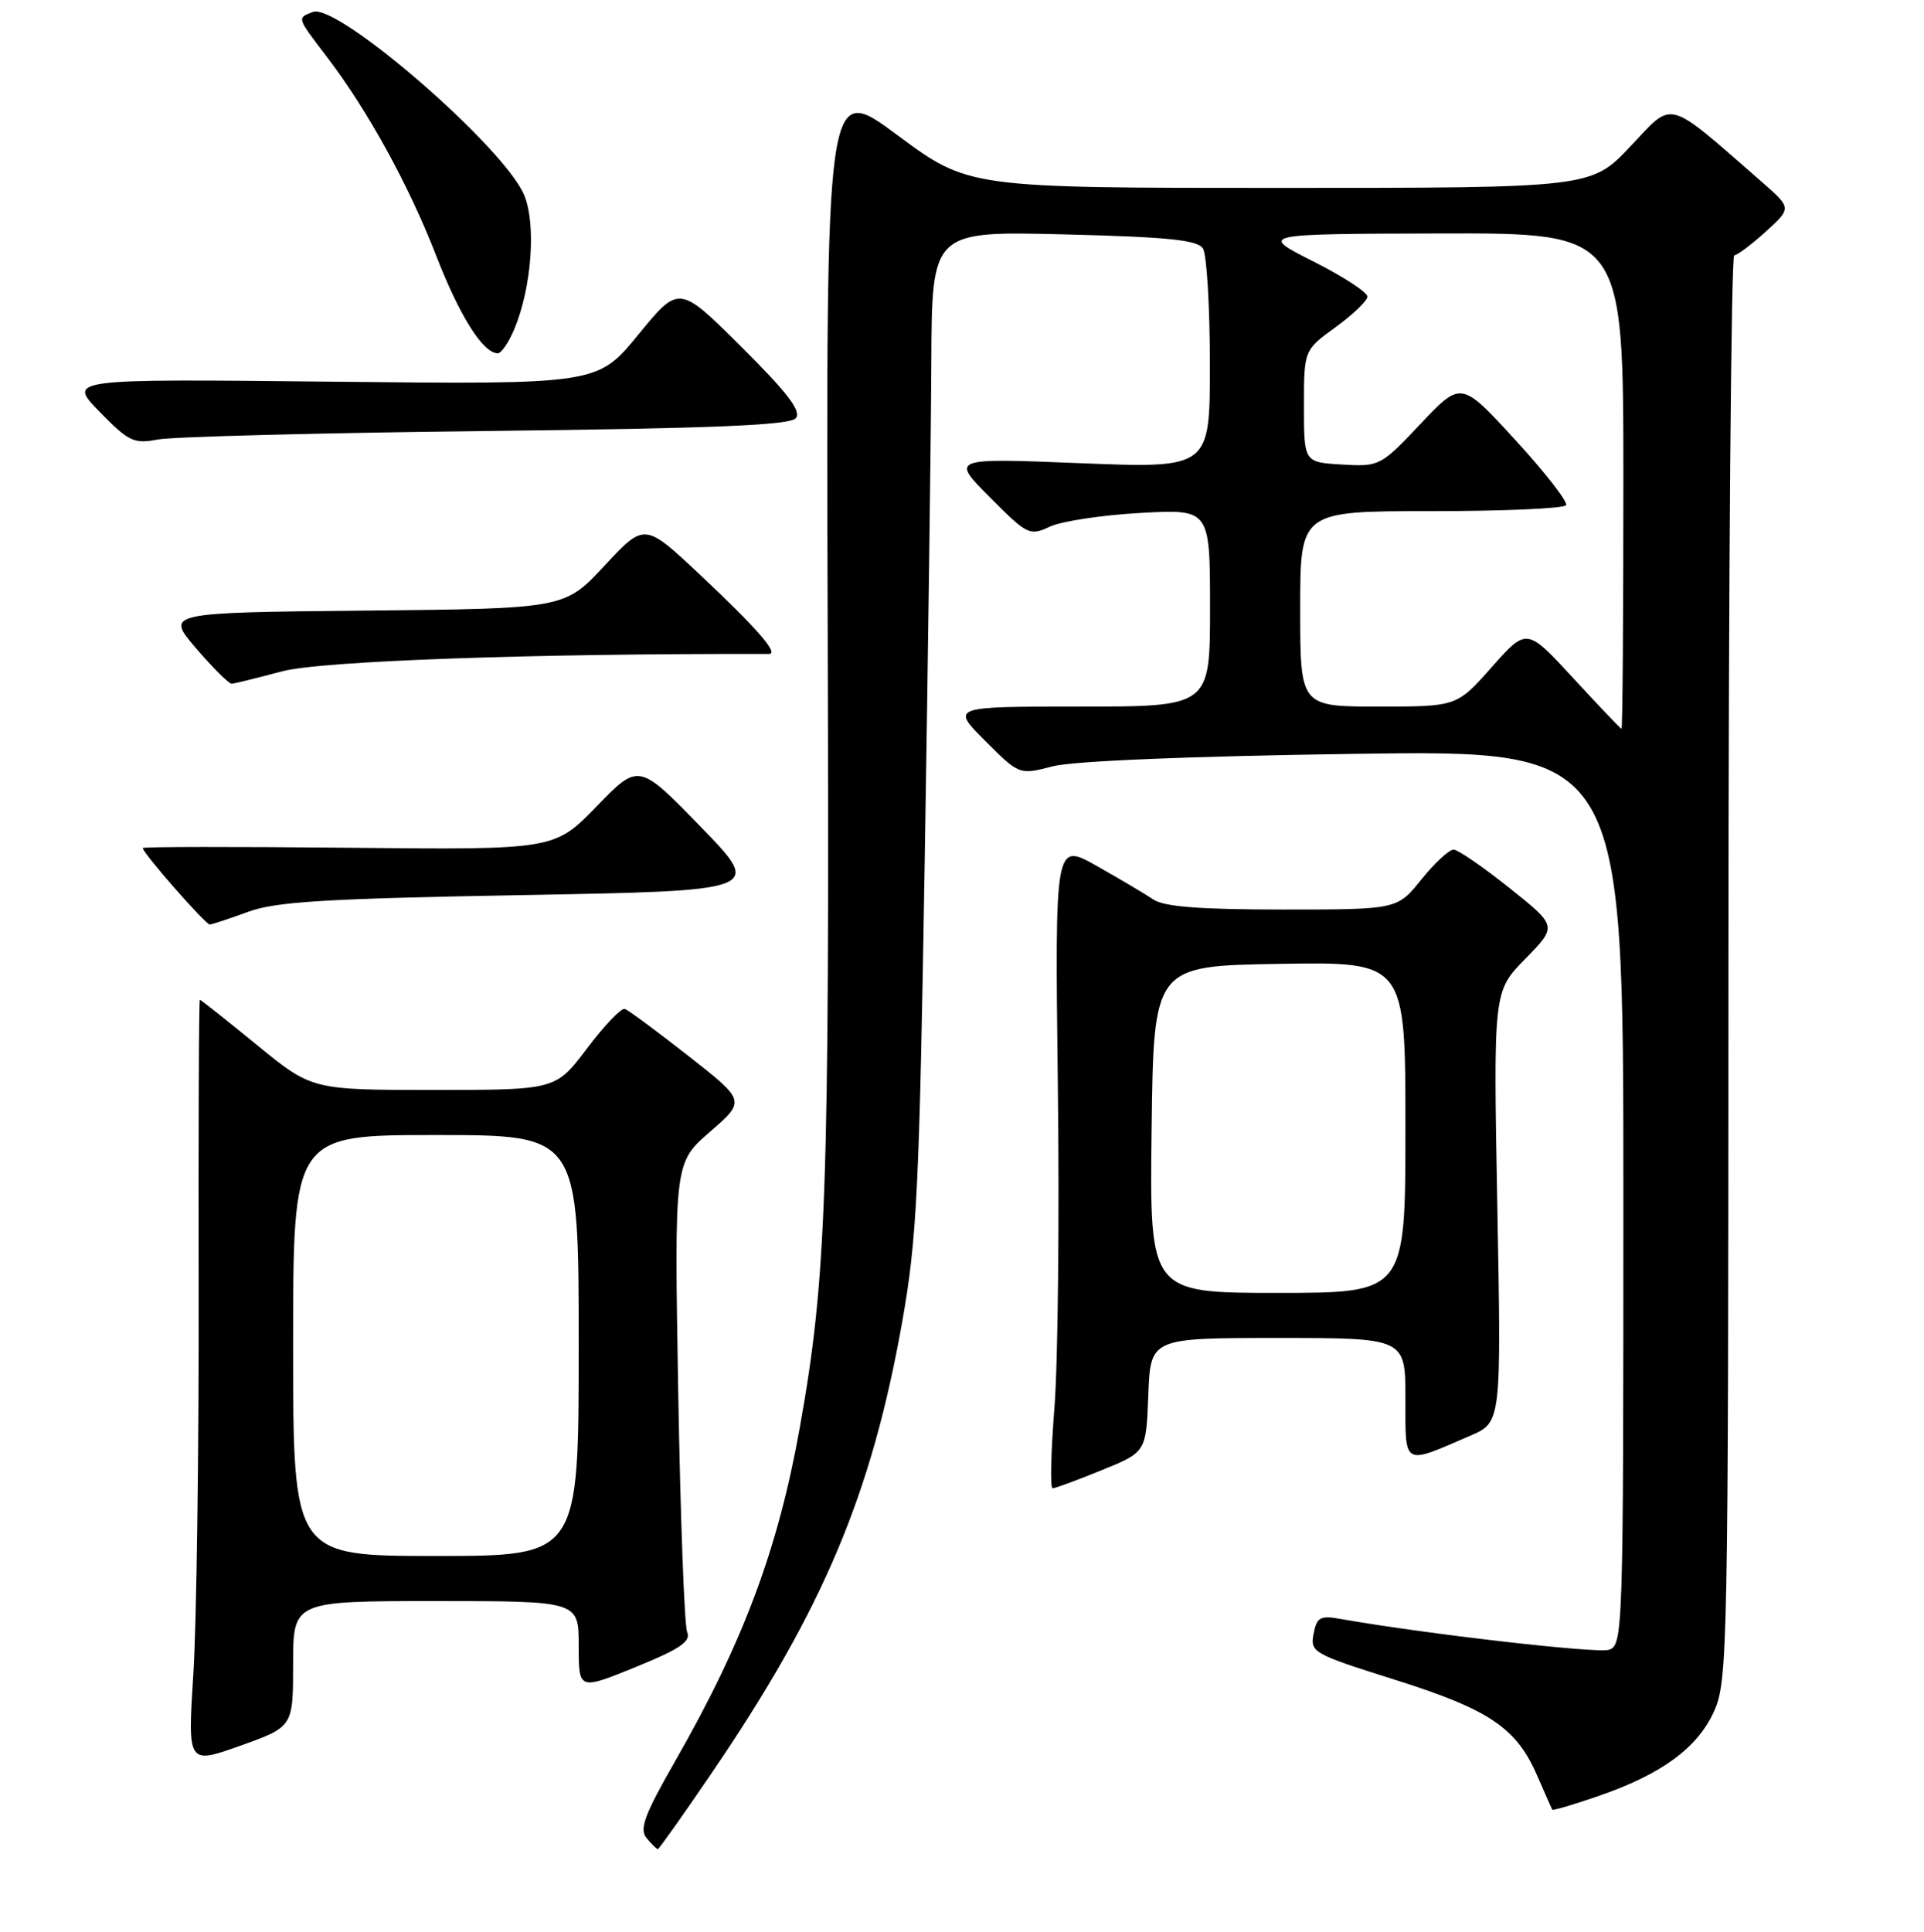 <?xml version="1.0" encoding="UTF-8" standalone="no"?>
<!DOCTYPE svg PUBLIC "-//W3C//DTD SVG 1.1//EN" "http://www.w3.org/Graphics/SVG/1.1/DTD/svg11.dtd" >
<svg xmlns="http://www.w3.org/2000/svg" xmlns:xlink="http://www.w3.org/1999/xlink" version="1.1" viewBox="0 0 256 257">
 <g >
 <path fill="currentColor"
d=" M 94.78 235.75 C 109.50 214.13 115.96 198.81 120.03 175.94 C 122.01 164.79 122.32 158.42 123.04 114.50 C 123.48 87.55 123.88 57.68 123.92 48.12 C 124.00 30.75 124.00 30.75 141.57 31.18 C 155.43 31.53 159.34 31.92 160.06 33.06 C 160.56 33.85 160.98 40.76 160.98 48.40 C 161.00 62.31 161.00 62.31 143.75 61.62 C 126.50 60.93 126.50 60.93 131.70 66.15 C 136.70 71.18 137.00 71.32 139.70 70.06 C 141.24 69.34 146.66 68.52 151.75 68.24 C 161.00 67.73 161.00 67.73 161.00 80.86 C 161.00 94.00 161.00 94.00 143.76 94.00 C 126.53 94.00 126.53 94.00 131.07 98.55 C 135.62 103.10 135.62 103.10 140.06 101.95 C 142.79 101.24 158.27 100.60 180.25 100.29 C 216.00 99.78 216.00 99.78 216.00 159.32 C 216.00 217.28 215.95 218.88 214.07 219.48 C 212.46 219.99 189.68 217.37 178.38 215.38 C 175.65 214.89 175.21 215.14 174.78 217.37 C 174.31 219.81 174.72 220.04 185.58 223.46 C 198.14 227.42 201.76 229.85 204.52 236.19 C 205.55 238.56 206.46 240.61 206.53 240.75 C 206.61 240.89 209.33 240.09 212.58 238.97 C 221.06 236.06 225.84 232.57 228.06 227.68 C 229.88 223.67 229.96 219.67 229.98 128.75 C 229.99 76.64 230.34 33.99 230.75 33.97 C 231.16 33.95 233.05 32.53 234.95 30.81 C 238.39 27.68 238.39 27.68 234.45 24.23 C 221.54 12.97 222.77 13.30 216.95 19.46 C 211.71 25.00 211.71 25.00 170.29 25.00 C 128.87 25.00 128.87 25.00 119.38 17.96 C 109.90 10.93 109.90 10.93 110.13 84.21 C 110.36 158.84 109.97 170.08 106.40 190.00 C 103.52 206.09 98.89 218.47 89.84 234.28 C 85.74 241.44 85.04 243.34 86.03 244.53 C 86.70 245.34 87.37 246.00 87.53 246.00 C 87.68 246.00 90.95 241.39 94.78 235.75 Z  M 39.00 221.37 C 39.00 213.00 39.00 213.00 58.00 213.00 C 77.00 213.00 77.00 213.00 77.00 218.93 C 77.00 224.86 77.00 224.86 84.55 221.79 C 90.52 219.36 91.96 218.37 91.43 217.11 C 91.06 216.22 90.53 201.82 90.24 185.10 C 89.72 154.69 89.72 154.69 94.47 150.57 C 99.22 146.45 99.22 146.45 91.60 140.48 C 87.40 137.19 83.60 134.37 83.13 134.22 C 82.67 134.06 80.41 136.42 78.11 139.47 C 73.94 145.00 73.94 145.00 57.72 145.00 C 41.50 145.00 41.50 145.00 34.16 139.00 C 30.12 135.70 26.72 133.00 26.59 133.00 C 26.46 133.00 26.39 150.44 26.43 171.75 C 26.47 193.06 26.15 215.95 25.73 222.62 C 24.96 234.74 24.96 234.74 31.98 232.24 C 39.00 229.73 39.00 229.73 39.00 221.37 Z  M 146.58 195.59 C 152.50 193.19 152.50 193.19 152.79 185.59 C 153.08 178.00 153.08 178.00 170.04 178.00 C 187.00 178.00 187.00 178.00 187.00 186.07 C 187.00 195.17 186.56 194.92 195.63 191.00 C 199.76 189.22 199.76 189.22 199.23 160.55 C 198.70 131.88 198.70 131.88 202.96 127.55 C 207.21 123.21 207.21 123.21 200.85 118.14 C 197.36 115.35 194.01 113.05 193.42 113.03 C 192.82 113.02 190.89 114.80 189.12 117.00 C 185.91 121.00 185.91 121.00 170.68 121.00 C 159.66 121.00 154.90 120.63 153.47 119.67 C 152.39 118.94 148.99 116.93 145.93 115.20 C 140.36 112.06 140.36 112.06 140.75 144.28 C 140.97 162.00 140.77 181.34 140.30 187.25 C 139.83 193.16 139.72 198.00 140.05 198.00 C 140.39 198.00 143.32 196.92 146.58 195.59 Z  M 33.00 121.31 C 36.70 119.95 43.20 119.55 69.50 119.08 C 101.50 118.50 101.50 118.50 93.24 110.00 C 84.98 101.50 84.98 101.50 79.38 107.28 C 73.77 113.06 73.77 113.06 46.39 112.78 C 31.32 112.63 19.00 112.64 19.00 112.82 C 19.00 113.48 27.34 123.00 27.91 122.99 C 28.23 122.98 30.52 122.22 33.00 121.31 Z  M 37.50 89.32 C 42.65 87.93 70.76 86.93 102.31 87.00 C 103.70 87.00 100.75 83.61 93.13 76.45 C 85.76 69.53 85.76 69.53 80.44 75.25 C 75.12 80.97 75.12 80.97 48.58 81.23 C 22.03 81.50 22.03 81.50 26.09 86.25 C 28.33 88.86 30.46 90.98 30.83 90.96 C 31.20 90.94 34.20 90.20 37.50 89.32 Z  M 64.68 57.34 C 95.09 56.99 105.11 56.57 105.89 55.63 C 106.66 54.71 104.79 52.25 98.64 46.14 C 90.35 37.89 90.35 37.89 84.93 44.52 C 79.50 51.15 79.50 51.15 44.24 50.78 C 8.98 50.40 8.98 50.40 13.24 54.77 C 17.13 58.75 17.81 59.08 21.00 58.47 C 22.93 58.10 42.58 57.59 64.68 57.34 Z  M 68.45 43.75 C 70.75 38.22 71.36 29.80 69.74 25.94 C 67.07 19.56 44.88 0.34 41.63 1.59 C 39.50 2.41 39.45 2.26 43.50 7.57 C 48.90 14.64 54.40 24.64 58.03 34.00 C 61.15 42.05 64.27 47.00 66.23 47.00 C 66.71 47.00 67.71 45.54 68.45 43.75 Z  M 209.32 90.21 C 203.14 83.50 203.14 83.50 198.49 88.75 C 193.84 94.00 193.84 94.00 183.42 94.00 C 173.00 94.00 173.00 94.00 173.00 81.00 C 173.00 68.00 173.00 68.00 190.44 68.00 C 200.03 68.00 208.10 67.65 208.37 67.21 C 208.64 66.78 205.61 62.88 201.64 58.55 C 194.42 50.67 194.42 50.67 189.02 56.38 C 183.70 62.01 183.55 62.09 178.56 61.80 C 173.50 61.50 173.50 61.50 173.50 54.04 C 173.50 46.59 173.50 46.59 177.69 43.54 C 179.99 41.87 181.91 40.04 181.94 39.47 C 181.97 38.90 178.74 36.79 174.75 34.78 C 167.50 31.12 167.50 31.12 191.75 31.06 C 216.00 31.00 216.00 31.00 216.00 64.00 C 216.00 82.15 215.89 96.98 215.75 96.96 C 215.61 96.93 212.72 93.90 209.32 90.21 Z  M 39.00 179.00 C 39.00 151.00 39.00 151.00 58.00 151.00 C 77.00 151.00 77.00 151.00 77.00 179.00 C 77.00 207.00 77.00 207.00 58.00 207.00 C 39.00 207.00 39.00 207.00 39.00 179.00 Z  M 153.23 150.25 C 153.50 128.50 153.50 128.50 170.25 128.23 C 187.00 127.95 187.00 127.95 187.00 149.98 C 187.00 172.00 187.00 172.00 169.98 172.00 C 152.96 172.00 152.96 172.00 153.23 150.25 Z "/>
</g>
</svg>